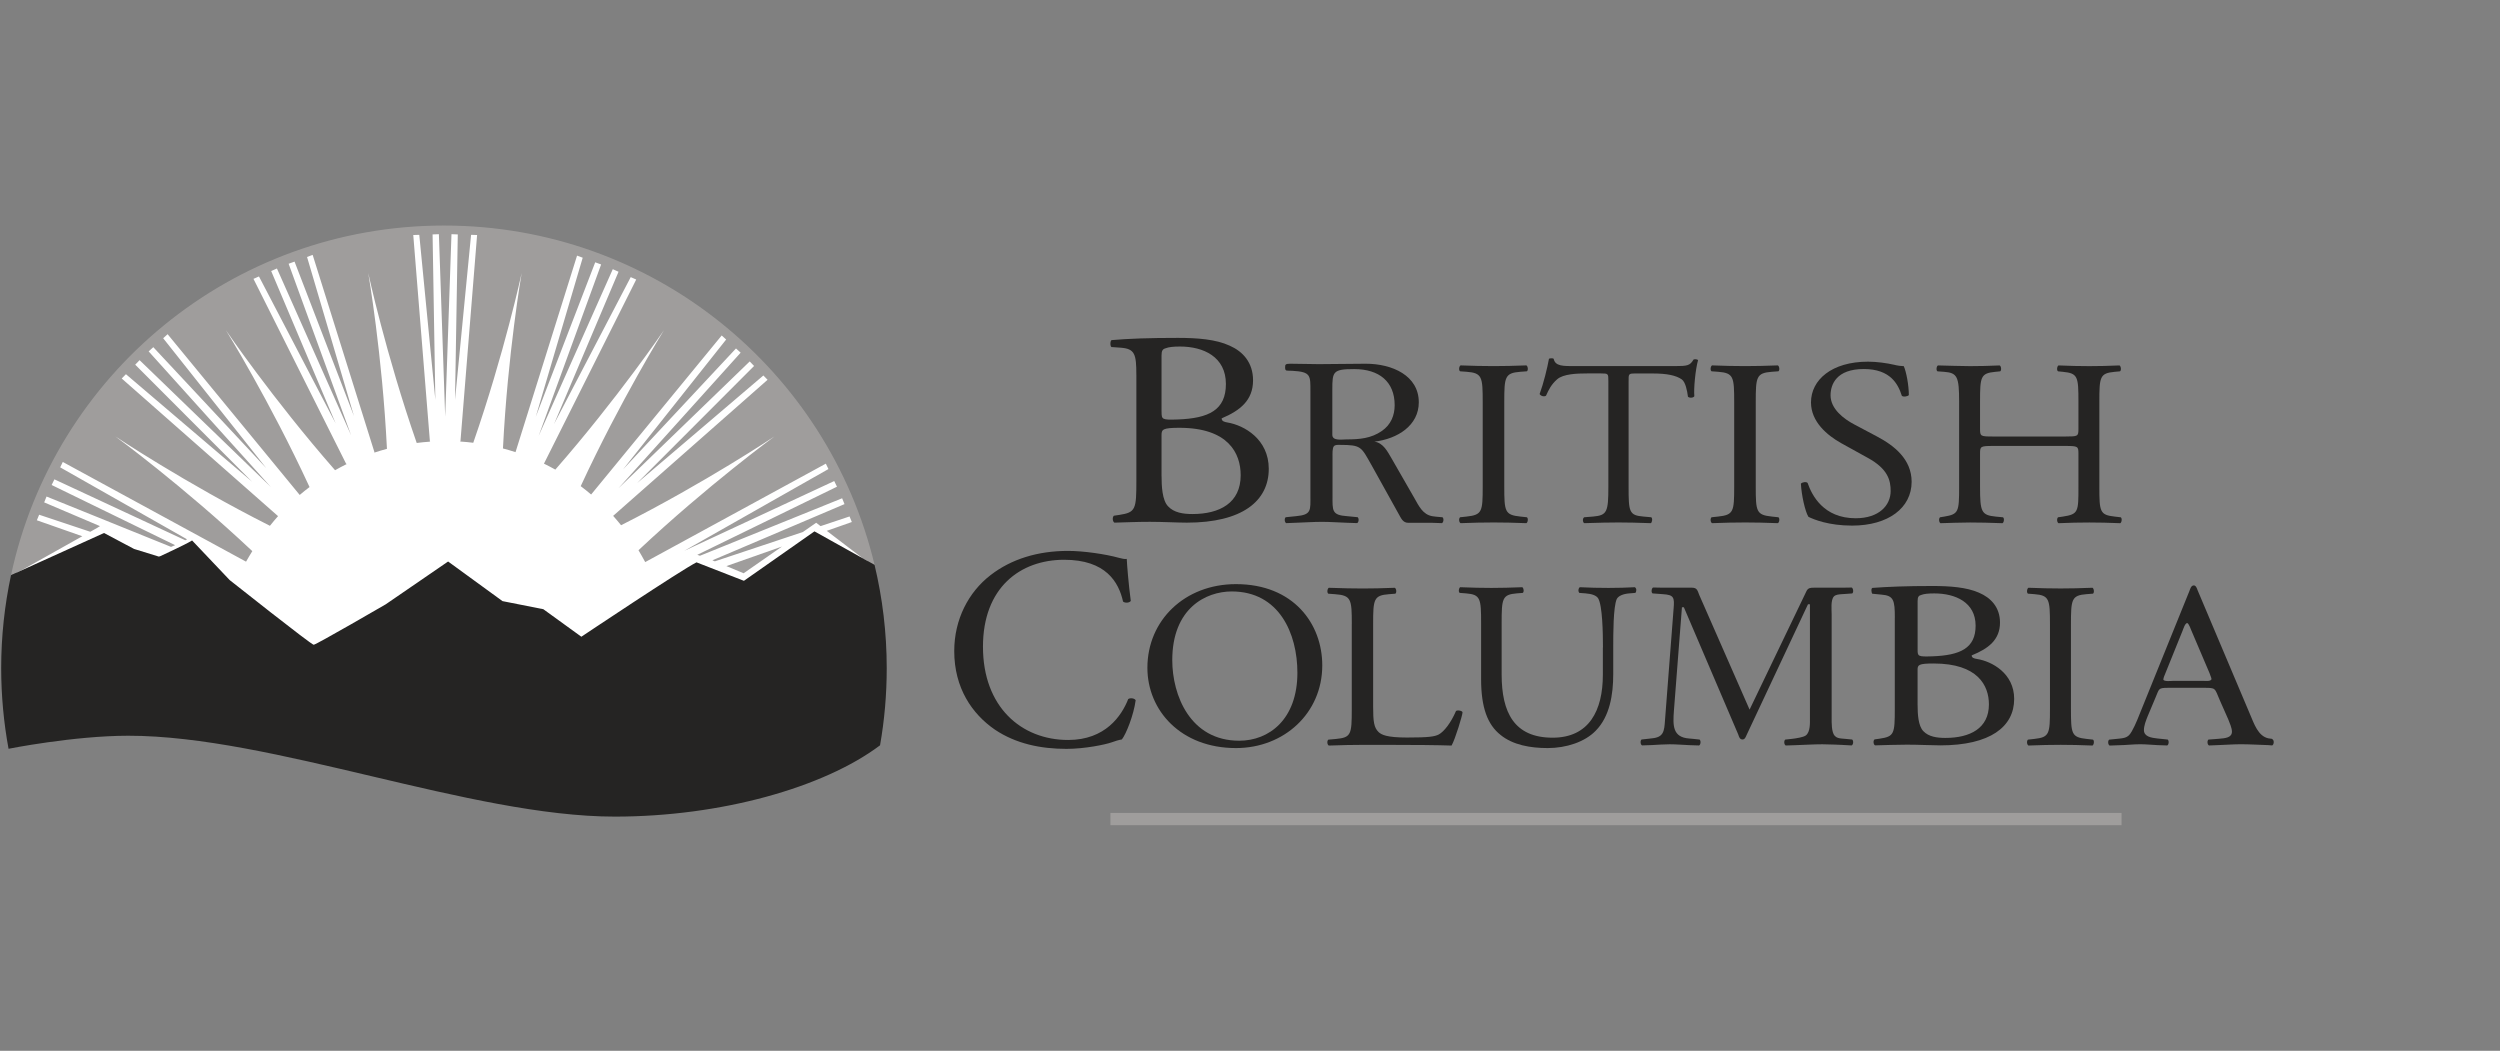 <svg width="778" height="327" viewBox="0 0 778 327" fill="none" xmlns="http://www.w3.org/2000/svg">
<rect x="0" y="0" width="778" height="327" fill="#808080" stroke="none"/>
<g clip-path="url(#clip0_117_130)">
<path d="M39.75 226.32C84.45 226.32 146.29 251.49 191.16 251.49C223.18 251.49 254.42 242.95 272.2 230.36C273.44 222.97 274.1 215.39 274.1 207.64C274.1 132.51 213.19 71.6 138.06 71.6C62.93 71.6 2.02 132.51 2.02 207.64C2.02 215.29 2.66 222.79 3.88 230.1C8.79 229.2 25.46 226.32 39.75 226.32Z" fill="white"/>
<path d="M660.22 252.98H345.56V256.8H660.22V252.98Z" fill="#9F9D9C"/>
<path d="M353.63 116.64C353.63 110.25 353.18 108.56 348.87 108.21L345.87 108C345.38 107.61 345.52 105.88 345.97 105.84C351.14 105.38 357.66 105.15 366.57 105.15C372.61 105.15 378.36 105.58 382.67 107.57C386.79 109.38 389.95 112.83 389.95 118.36C389.95 124.58 385.92 127.77 380.18 130.19C380.18 131.05 380.95 131.31 382 131.48C387.17 132.34 394.84 136.66 394.84 145.9C394.84 155.91 386.6 162.65 369.35 162.65C366.57 162.65 361.88 162.39 357.85 162.39C353.63 162.39 350.38 162.56 346.83 162.65C346.26 162.39 346.06 161.01 346.64 160.49L348.37 160.23C353.45 159.45 353.64 158.5 353.64 149.44V116.64H353.63ZM361.48 128.12C361.48 130.54 361.58 130.71 366.46 130.54C376.23 130.19 381.5 127.6 381.5 119.49C381.5 111.03 374.5 107.84 367.22 107.84C365.11 107.84 363.67 108.01 362.81 108.36C361.85 108.62 361.47 109.05 361.47 110.6V128.12H361.48ZM361.48 148.14C361.48 151.25 361.67 155.65 363.49 157.55C365.31 159.53 368.19 159.97 371.06 159.97C379.59 159.97 386.1 156.52 386.1 147.89C386.1 141.07 382.27 133.13 367.03 133.13C361.86 133.13 361.47 133.65 361.47 135.37V148.14H361.48Z" fill="#252423"/>
<path d="M461.42 125.14C461.42 117.32 461.26 116.07 456.43 115.7L454.38 115.55C453.89 115.26 454.05 113.93 454.54 113.71C458.63 113.86 461.42 113.93 464.85 113.93C468.13 113.93 470.91 113.86 475 113.71C475.49 113.93 475.65 115.26 475.16 115.55L473.12 115.7C468.29 116.07 468.13 117.32 468.13 125.14V151.39C468.13 159.21 468.29 160.24 473.12 160.75L475.16 160.97C475.65 161.26 475.49 162.59 475 162.81C470.91 162.66 468.13 162.59 464.85 162.59C461.41 162.59 458.63 162.66 454.54 162.81C454.05 162.59 453.88 161.41 454.38 160.97L456.43 160.75C461.26 160.23 461.42 159.2 461.42 151.39V125.14Z" fill="#252423"/>
<path d="M506.82 151.53C506.82 159.27 506.97 160.38 511.42 160.75L513.87 160.97C514.33 161.26 514.18 162.59 513.72 162.81C509.35 162.66 506.74 162.59 503.67 162.59C500.6 162.59 497.92 162.66 493.01 162.81C492.55 162.59 492.39 161.34 493.01 160.97L495.77 160.75C500.14 160.38 500.52 159.27 500.52 151.53V118.57C500.52 116.29 500.52 116.21 498.22 116.21H494C490.7 116.21 486.49 116.36 484.57 118.05C482.73 119.67 481.96 121.29 481.12 123.14C480.5 123.58 479.43 123.21 479.13 122.62C480.35 119.3 481.51 114.58 482.04 111.64C482.27 111.49 483.27 111.42 483.5 111.64C483.96 114 486.49 113.93 490.02 113.93H521.07C525.21 113.93 525.9 113.78 527.05 111.87C527.43 111.72 528.28 111.8 528.43 112.09C527.59 115.11 527.05 121.09 527.28 123.3C526.97 123.89 525.67 123.89 525.29 123.45C525.06 121.61 524.52 118.88 523.37 118.07C521.61 116.82 518.69 116.23 514.48 116.23H509.04C506.74 116.23 506.82 116.3 506.82 118.74V151.53Z" fill="#252423"/>
<path d="M539.68 125.14C539.68 117.32 539.52 116.07 534.69 115.7L532.64 115.55C532.15 115.26 532.31 113.93 532.8 113.71C536.89 113.86 539.68 113.93 543.11 113.93C546.38 113.93 549.16 113.86 553.26 113.71C553.75 113.93 553.92 115.26 553.43 115.55L551.38 115.7C546.55 116.07 546.39 117.32 546.39 125.14V151.39C546.39 159.21 546.55 160.24 551.38 160.75L553.43 160.97C553.92 161.26 553.76 162.59 553.26 162.81C549.17 162.66 546.39 162.59 543.11 162.59C539.67 162.59 536.89 162.66 532.8 162.81C532.31 162.59 532.15 161.41 532.64 160.97L534.69 160.75C539.52 160.23 539.68 159.2 539.68 151.39V125.14Z" fill="#252423"/>
<path d="M576.36 163.57C569.05 163.57 564.44 161.65 562.79 160.84C561.75 159.22 560.61 153.98 560.44 150.52C560.88 150 562.18 149.86 562.53 150.3C563.84 154.06 567.4 161.28 577.49 161.28C584.8 161.28 588.37 157.23 588.37 152.8C588.37 149.56 587.59 145.94 581.24 142.48L572.98 137.91C568.63 135.48 563.58 131.27 563.58 125.23C563.58 118.23 570.02 112.55 581.33 112.55C584.03 112.55 587.16 112.99 589.42 113.51C590.55 113.8 591.77 113.95 592.46 113.95C593.24 115.72 594.03 119.85 594.03 122.95C593.68 123.39 592.29 123.61 591.85 123.17C590.72 119.63 588.37 114.84 580.02 114.84C571.49 114.84 569.67 119.63 569.67 123.02C569.67 127.3 573.85 130.4 577.06 132.09L584.02 135.78C589.5 138.66 594.9 142.93 594.9 149.94C594.89 158.04 587.67 163.57 576.36 163.57Z" fill="#252423"/>
<path d="M620.15 138.78C616.34 138.78 616.19 138.93 616.19 141.14V151.54C616.19 159.28 616.59 160.31 621.03 160.76L623.33 160.98C623.81 161.27 623.65 162.6 623.17 162.82C618.89 162.67 616.19 162.6 613.09 162.6C609.68 162.6 606.98 162.75 603.89 162.82C603.42 162.6 603.26 161.42 603.73 160.98L605.08 160.76C609.53 160.02 609.68 159.28 609.68 151.54V125C609.68 117.26 609.13 116.01 605 115.71L602.94 115.56C602.46 115.27 602.62 113.94 603.1 113.72C606.99 113.79 609.68 113.94 613.1 113.94C616.2 113.94 618.89 113.87 622.3 113.72C622.78 113.94 622.93 115.27 622.46 115.56L620.95 115.71C616.35 116.15 616.19 117.26 616.19 125V133.48C616.19 135.76 616.35 135.84 620.15 135.84H642.84C646.65 135.84 646.81 135.77 646.81 133.48V125C646.81 117.26 646.65 116.15 641.97 115.71L640.46 115.56C639.98 115.27 640.14 113.94 640.62 113.72C644.27 113.87 646.97 113.94 650.22 113.94C653.31 113.94 656.01 113.87 659.58 113.72C660.06 113.94 660.21 115.27 659.74 115.56L658.08 115.71C653.48 116.15 653.32 117.26 653.32 125V151.54C653.32 159.28 653.48 160.24 658.08 160.76L659.98 160.98C660.45 161.27 660.3 162.6 659.82 162.82C656.01 162.67 653.31 162.6 650.22 162.6C646.97 162.6 644.11 162.67 640.62 162.82C640.14 162.6 639.99 161.42 640.46 160.98L641.97 160.76C646.81 160.02 646.81 159.28 646.81 151.54V141.14C646.81 138.93 646.65 138.78 642.84 138.78H620.15Z" fill="#252423"/>
<path d="M308.22 179.01C314.74 173.94 323.05 171.44 332.34 171.44C337.16 171.44 343.95 172.42 348.15 173.58C349.22 173.85 349.85 174.03 350.65 173.94C350.74 175.99 351.19 181.59 351.9 187.02C351.45 187.64 350.11 187.73 349.49 187.2C348.15 181.15 344.13 174.2 331.18 174.2C317.51 174.2 305.9 182.84 305.9 201.26C305.9 219.95 317.78 230.28 332.43 230.28C343.95 230.28 349.05 222.8 351.1 217.55C351.73 217.11 353.07 217.28 353.42 217.91C352.8 222.54 350.47 228.41 349.13 230.11C348.06 230.29 346.99 230.64 346 231C344.03 231.71 337.6 233.05 331.89 233.05C323.85 233.05 316.17 231.45 309.65 227.09C302.5 222.19 296.96 214.1 296.96 202.61C296.96 192.72 301.43 184.26 308.22 179.01Z" fill="#252423"/>
<path d="M357.07 207.81C357.07 193.06 368.68 181.78 384.63 181.78C402.51 181.78 411.49 194.09 411.49 207.07C411.49 221.96 399.57 232.8 384.63 232.8C367.45 232.8 357.07 221.08 357.07 207.81ZM403.75 209.35C403.75 197.18 398.1 184.06 383.31 184.06C375.26 184.06 364.81 189.3 364.81 205.44C364.81 216.35 370.38 230.51 385.63 230.51C394.93 230.52 403.75 223.88 403.75 209.35Z" fill="#252423"/>
<path d="M498.84 201.47C498.84 196.9 498.68 188.42 497.35 186.21C496.8 185.32 495.4 184.81 493.44 184.66L491.49 184.51C491.02 183.99 491.18 183.04 491.64 182.74C494.61 182.89 497.5 182.96 500.55 182.96C503.83 182.96 505.94 182.88 508.76 182.74C509.38 183.11 509.31 184.07 508.92 184.51L507.04 184.66C505.09 184.81 503.6 185.47 503.13 186.43C502.04 188.86 502.04 197.34 502.04 201.47V209.8C502.04 216.22 500.94 223 496.57 227.42C493.21 230.89 487.43 232.8 481.64 232.8C476.25 232.8 470.85 231.84 467.02 228.75C462.88 225.51 460.92 220.12 460.92 211.35V193.95C460.92 186.28 460.76 185.03 456.23 184.66L454.27 184.51C453.8 184.22 453.96 182.96 454.42 182.74C458.33 182.89 460.99 182.96 464.11 182.96C467.31 182.96 469.89 182.88 473.72 182.74C474.19 182.96 474.35 184.21 473.88 184.51L472 184.66C467.47 185.03 467.31 186.28 467.31 193.95V209.88C467.31 221.75 471.22 229.57 483.18 229.57C494.51 229.57 498.81 221.16 498.81 209.96V201.47H498.84Z" fill="#252423"/>
<path d="M589.67 192.26C589.67 186.75 589.32 185.33 585.44 185.04L582.67 184.77C582.36 184.49 582.19 182.99 582.76 182.95C587.43 182.6 593.3 182.36 601.33 182.36C606.77 182.36 611.95 182.73 615.84 184.44C619.55 186.01 622.4 188.98 622.4 193.75C622.4 199.11 618.77 201.87 613.59 203.95C613.59 204.7 614.28 204.92 615.23 205.07C619.9 205.81 626.81 209.54 626.81 217.51C626.81 226.15 619.38 231.96 603.83 231.96C601.33 231.96 597.09 231.74 593.46 231.74C589.66 231.74 586.72 231.89 583.53 231.96C583.01 231.74 582.84 230.55 583.36 230.1L584.91 229.88C589.49 229.21 589.66 228.39 589.66 220.57V192.26H589.67ZM596.76 202.16C596.76 204.25 596.85 204.4 601.25 204.25C610.06 203.95 614.81 201.72 614.81 194.72C614.81 187.42 608.51 184.67 601.94 184.67C600.04 184.67 598.74 184.82 597.97 185.12C597.1 185.34 596.76 185.71 596.76 187.06V202.16ZM596.76 219.44C596.76 222.12 596.93 225.92 598.57 227.56C600.21 229.27 602.8 229.64 605.39 229.64C613.08 229.64 618.95 226.66 618.95 219.21C618.95 213.33 615.49 206.48 601.76 206.48C597.09 206.48 596.75 206.92 596.75 208.42V219.44H596.76Z" fill="#252423"/>
<path d="M448.91 160.97L446.86 160.79C446.45 160.75 446.08 160.69 445.73 160.64C442.74 160.11 441.54 157.44 440.13 154.97L433.05 142.65C431.83 140.6 430.52 137.83 427.72 137.44C434.97 136.57 441.53 132.38 441.53 125.2C441.53 116.9 433.32 113.19 425.01 113.19C420.03 113.19 415.49 113.32 410.42 113.32C407.63 113.32 404.3 113.19 401.5 113.19C399.95 113.19 399.93 113.51 399.93 114.37C399.93 115.65 400.47 115.29 402.12 115.39C408.02 115.72 407.8 116.82 407.8 121.88V154.19C407.8 158.81 408.2 160.19 403.34 160.63C403.34 160.63 402.6 160.71 402.17 160.75L400.11 160.96C399.62 161.4 399.78 162.58 400.27 162.8C401.36 162.76 403.3 162.68 403.3 162.68C405.99 162.6 408.68 162.4 411.36 162.4C414.06 162.4 416.65 162.61 419.31 162.69C420.25 162.72 421.25 162.75 422.34 162.79C422.83 162.57 423 161.39 422.5 160.95L420.43 160.75C420.01 160.71 419.28 160.64 419.28 160.64C414.38 160.31 414.68 158.93 414.68 154.18V142.01C414.68 141.3 414.59 139.4 415.12 138.85C415.56 138.37 416.34 138.45 417.04 138.45C423.68 138.45 423.59 139.08 426.74 144.61L435.3 160.01C436 161.2 436.52 162.7 438.27 162.7H445.71C446.65 162.73 447.63 162.76 448.72 162.8C449.23 162.59 449.4 161.41 448.91 160.97ZM419.08 136.74C417.59 136.74 414.62 137.29 414.62 135.32V121.18C414.62 115.65 414.8 114.86 421.44 114.86C429.22 114.86 434.02 118.81 434.02 126.08C434.02 129.24 432.88 132.16 430 134.14C426.68 136.43 423.1 136.74 419.08 136.74Z" fill="#252423"/>
<path d="M420.68 194.2C420.68 186.46 420.52 185.28 415.41 184.91L413.38 184.76C412.89 184.46 413.06 183.14 413.54 182.92C418.08 183.07 420.84 183.14 424.08 183.14C427.24 183.14 430 183.07 434.06 182.92C434.55 183.14 434.71 184.47 434.22 184.76L432.27 184.91C427.49 185.28 427.32 186.46 427.32 194.2V219.86C427.32 224.5 427.56 226.42 429.02 227.82C429.91 228.63 431.45 229.52 437.86 229.52C444.75 229.52 446.46 229.22 447.76 228.56C449.38 227.67 451.49 225.02 453.11 221.26C453.6 220.89 455.14 221.19 455.14 221.7C455.14 222.51 452.87 230.03 451.73 232.02C447.6 231.87 439.89 231.8 431.53 231.8H424.07C420.66 231.8 418.07 231.87 413.53 232.02C413.04 231.8 412.88 230.62 413.37 230.18L415.8 229.96C420.5 229.52 420.67 228.48 420.67 220.74V194.2H420.68Z" fill="#252423"/>
<path d="M637.95 194.34C637.95 186.53 637.79 185.27 633.09 184.9L631.1 184.75C630.62 184.45 630.78 183.13 631.26 182.91C635.24 183.06 637.95 183.13 641.29 183.13C644.48 183.13 647.18 183.06 651.17 182.91C651.65 183.13 651.81 184.46 651.33 184.75L649.34 184.9C644.64 185.27 644.48 186.52 644.48 194.34V220.59C644.48 228.41 644.64 229.44 649.34 229.95L651.33 230.17C651.81 230.47 651.65 231.79 651.17 232.01C647.19 231.86 644.48 231.79 641.29 231.79C637.94 231.79 635.24 231.86 631.26 232.01C630.78 231.79 630.62 230.61 631.1 230.17L633.09 229.95C637.79 229.43 637.95 228.4 637.95 220.59V194.34Z" fill="#252423"/>
<path d="M574.32 229.94C573.91 229.9 573.15 229.84 573.15 229.84C572.31 229.76 571.56 229.63 570.96 228.98C569.93 227.88 570.01 224.75 570.01 223.5V191.19C570.01 189.78 569.67 186.73 570.7 185.63C571.22 185.05 572.29 184.96 573.25 184.9C573.83 184.86 573.85 184.85 574.36 184.83L576.41 184.68C576.9 184.38 576.74 183.06 576.25 182.84C575.16 182.88 574.16 182.86 573.22 182.89H564.52C563.57 182.89 562.71 182.89 562.2 183.91L544.47 220.83L528.81 185.16C528.29 183.91 528.21 182.89 526.57 182.89H517.52C516.58 182.86 515.54 182.87 514.44 182.83C513.95 183.05 513.78 184.38 514.28 184.67L516.33 184.82C516.75 184.85 517.52 184.91 517.52 184.91C520.92 185.13 521.13 185.89 520.82 189.46L518.15 224.11C517.92 227.59 517.73 229.43 514.08 229.77C514.08 229.77 513.31 229.87 512.89 229.91L510.85 230.13C510.36 230.57 510.52 231.75 511.01 231.97C512.09 231.93 514.01 231.87 514.01 231.87C515.86 231.78 517.74 231.62 519.62 231.62C521.65 231.62 523.68 231.81 525.72 231.89C526.66 231.92 527.66 231.95 528.75 231.99C529.24 231.77 529.41 230.59 528.91 230.15L526.87 229.93C526.33 229.89 525.73 229.83 525.73 229.83C520.47 229.47 520.59 225.76 520.92 221.21L523.42 188.98H524.02L540.97 228.64C541.14 229.19 541.4 230.13 542.26 230.13C543.04 230.13 543.29 229.27 543.55 228.72L562.65 188.04H563.25V223.48C563.25 224.89 563.42 227.78 561.96 228.88C561.2 229.45 558.71 229.79 558.71 229.79C558.37 229.84 558.01 229.89 557.6 229.94L555.56 230.16C555.07 230.6 555.23 231.78 555.72 232C556.8 231.96 558.71 231.9 558.71 231.9C561.48 231.82 564.3 231.62 567.12 231.62C569.15 231.62 573.12 231.81 573.12 231.81C574.07 231.84 575.14 231.94 576.24 231.98C576.73 231.76 576.9 230.58 576.4 230.14L574.32 229.94Z" fill="#252423"/>
<path d="M707.29 230.14L707.01 229.92C706.6 229.88 706.24 229.83 705.9 229.77C702.71 229.06 701.47 225.22 700.29 222.48L683.88 183.65C683.72 183.18 683.39 182.18 682.74 182.18C681.85 182.18 681.6 183.26 681.36 183.88L665.68 222.64C665.11 224.11 663.65 227.67 662.59 228.75C661.78 229.58 660.73 229.74 659.6 229.85C659.6 229.85 658.72 229.93 658.29 229.98L656.36 230.18C655.87 230.62 656.03 231.8 656.52 232.02C657.61 231.98 659.55 231.91 659.55 231.91C661.69 231.88 663.84 231.61 665.99 231.61C667.8 231.61 669.6 231.8 671.4 231.88C671.4 231.88 673.34 231.95 674.43 231.99C674.92 231.77 675.08 230.59 674.59 230.15L672.54 229.93C672.13 229.89 671.43 229.82 671.43 229.82C669.54 229.61 667.19 229.27 667.19 227.2C667.19 225.81 667.84 224.18 668.33 222.95L670.77 217.15C671.99 214.37 671.5 214.05 674.75 214.05H685.8C689.7 214.05 689.13 214.05 690.84 218L693.44 223.88C693.85 224.89 694.58 226.59 694.58 227.67C694.58 229.61 692.46 229.74 690.47 229.91C690.47 229.91 689.81 229.97 689.24 230.01L687.27 230.15C686.78 230.59 686.94 231.77 687.44 231.99C688.53 231.95 690.47 231.87 690.47 231.87C692.78 231.79 695.11 231.61 697.34 231.61C700.19 231.61 703.03 231.8 705.88 231.88C706.81 231.91 706.02 231.94 707.1 231.98C707.62 231.76 707.78 230.58 707.29 230.14ZM685.8 211.89H676.23C675.9 211.89 673.23 212.2 673.23 211.42C673.23 211.18 673.4 210.72 673.48 210.48L679.23 196.25C679.4 195.86 679.98 193.9 680.64 193.9C681.14 193.9 681.81 195.93 681.97 196.25L687.63 209.54C687.63 209.7 688.21 210.95 688.21 211.26C688.21 212.12 686.3 211.89 685.8 211.89Z" fill="#252423"/>
<path d="M226.05 176.17L231.42 178.4L243.35 170.08L226.05 176.17Z" fill="#9F9D9C"/>
<path d="M25.61 166.88L11.47 161.91L12.18 160.18L28.1 165.49L28.17 165.45L30.27 164.26L31.11 163.73L13.75 156.34L14.48 154.52L53.23 170.19L54.51 169.66L16.07 150.93L16.93 149.17L57.66 168.13L58.22 167.84L18.73 145.44L19.54 143.76L76.57 174.79C77.04 173.93 78.01 172.35 78.52 171.51C56.84 151.12 35.91 135.82 35.91 135.82C35.91 135.82 57.44 150.23 84 163.63C84.88 162.54 85.6 161.66 86.53 160.62L37.88 117.79L39.19 116.45L78.46 149.92L42.08 113.49L43.44 112.08L84.28 151.55L46.26 109.35L47.71 108.04L82.85 145.67L50.78 105.26L52.16 104L93.27 154.03C94.33 153.11 95.22 152.42 96.33 151.57C83.89 124.66 70.31 102.77 70.31 102.77C70.31 102.77 84.77 124.05 104.27 146.33C105.46 145.66 106.67 145.02 107.9 144.41L107.69 144.28L78.88 86.78L80.59 86.03L104.46 131.77L84.39 84.35L86.18 83.55L109.26 135.45L89.82 82.08L91.66 81.41L110.15 129.46L95.55 79.97L97.3 79.32L116.52 140.7L116.48 140.86L116.53 140.84C117.81 140.41 119.11 140.03 120.42 139.68C118.96 110.2 114.6 84.98 114.6 84.98C114.6 84.98 120 109.98 129.68 137.85C131.03 137.68 132.39 137.54 133.75 137.45L133.71 137.39H133.88L133.78 137.25L128.61 73.14L130.48 73.08L135.48 124.43L134.62 72.95L136.58 72.88L138.54 129.65L140.5 72.88L142.46 72.95L141.6 124.43L146.6 73.08L148.47 73.14L143.3 137.25L143.2 137.39H143.23L143.22 137.41H143.3C144.64 137.49 145.97 137.63 147.28 137.79C156.95 109.95 162.34 84.99 162.34 84.99C162.34 84.99 157.99 110.13 156.52 139.56C157.84 139.91 159.15 140.29 160.43 140.71L179.58 79.55L181.34 80.2L166.74 129.68L185.23 81.63L187.07 82.3L167.62 135.67L190.7 83.77L192.49 84.57L172.41 131.98L196.28 86.24L197.99 86.99L169.28 144.29L169.33 144.31C170.51 144.89 171.67 145.5 172.82 146.14C192.24 123.93 206.61 102.77 206.61 102.77C206.61 102.77 193.12 124.51 180.72 151.29C181.83 152.13 182.91 152.99 183.96 153.89L224.59 104.4L225.98 105.66L193.9 146.07L229.04 108.44L230.49 109.75L192.47 151.95L233.31 112.48L234.67 113.89L198.29 150.32L237.56 116.85L238.87 118.19L190.81 160.54L190.84 160.57C191.68 161.51 192.49 162.47 193.28 163.45C219.67 150.11 240.99 135.83 240.99 135.83C240.99 135.83 220.27 150.99 198.7 171.23C199.29 172.22 200.25 173.9 200.79 174.92L257 144.29L257.81 145.97L212.93 171.42L259.61 149.7L260.47 151.46L217 172.66L217.83 172.95L262.07 155.06L262.81 156.88L221.69 174.37L222.46 174.69L249.86 165.56L253.99 162.68L255.36 163.73L264.38 160.72L265.09 162.45L257.29 165.2L268.56 173.8L272.17 175.81C257.68 115.23 203.19 70.19 138.17 70.19C72 70.18 16.74 116.81 3.43 179C3.6 178.92 3.77 178.84 3.94 178.76L5.59 178.01L6.6 177.54L25.61 166.88Z" fill="#9F9D9C"/>
<path d="M2.66 233.02C2.66 233.02 22.98 228.96 39.95 228.96C84.65 228.96 146.49 254.13 191.36 254.13C224.27 254.13 256.38 245.1 273.87 231.94C275.24 224.15 275.95 216.14 275.95 207.96C275.95 196.88 274.63 186.11 272.16 175.79L253.46 165.36L231.51 180.75L216.75 175C211.75 177.53 180.92 198.15 180.92 198.15L169.08 189.58L156.38 187.07L139.45 174.74L120.03 188.07C120.03 188.07 98.36 200.65 97.62 200.65C96.87 200.65 71.48 180.52 71.48 180.52L59.78 168.19C57.79 169.45 49.83 173.1 49.83 173.1L49.42 173.21L41.72 170.83L32.37 165.87L3.94 178.75C3.77 178.83 3.6 178.91 3.43 178.99C1.43 188.33 0.37 198.02 0.37 207.95C0.38 216.52 1.16 224.9 2.66 233.02Z" fill="#252423"/>
</g>
<defs>
<clipPath id="clip0_117_130">
<rect width="777.81" height="327.01" fill="white"/>
</clipPath>
</defs>
</svg>
